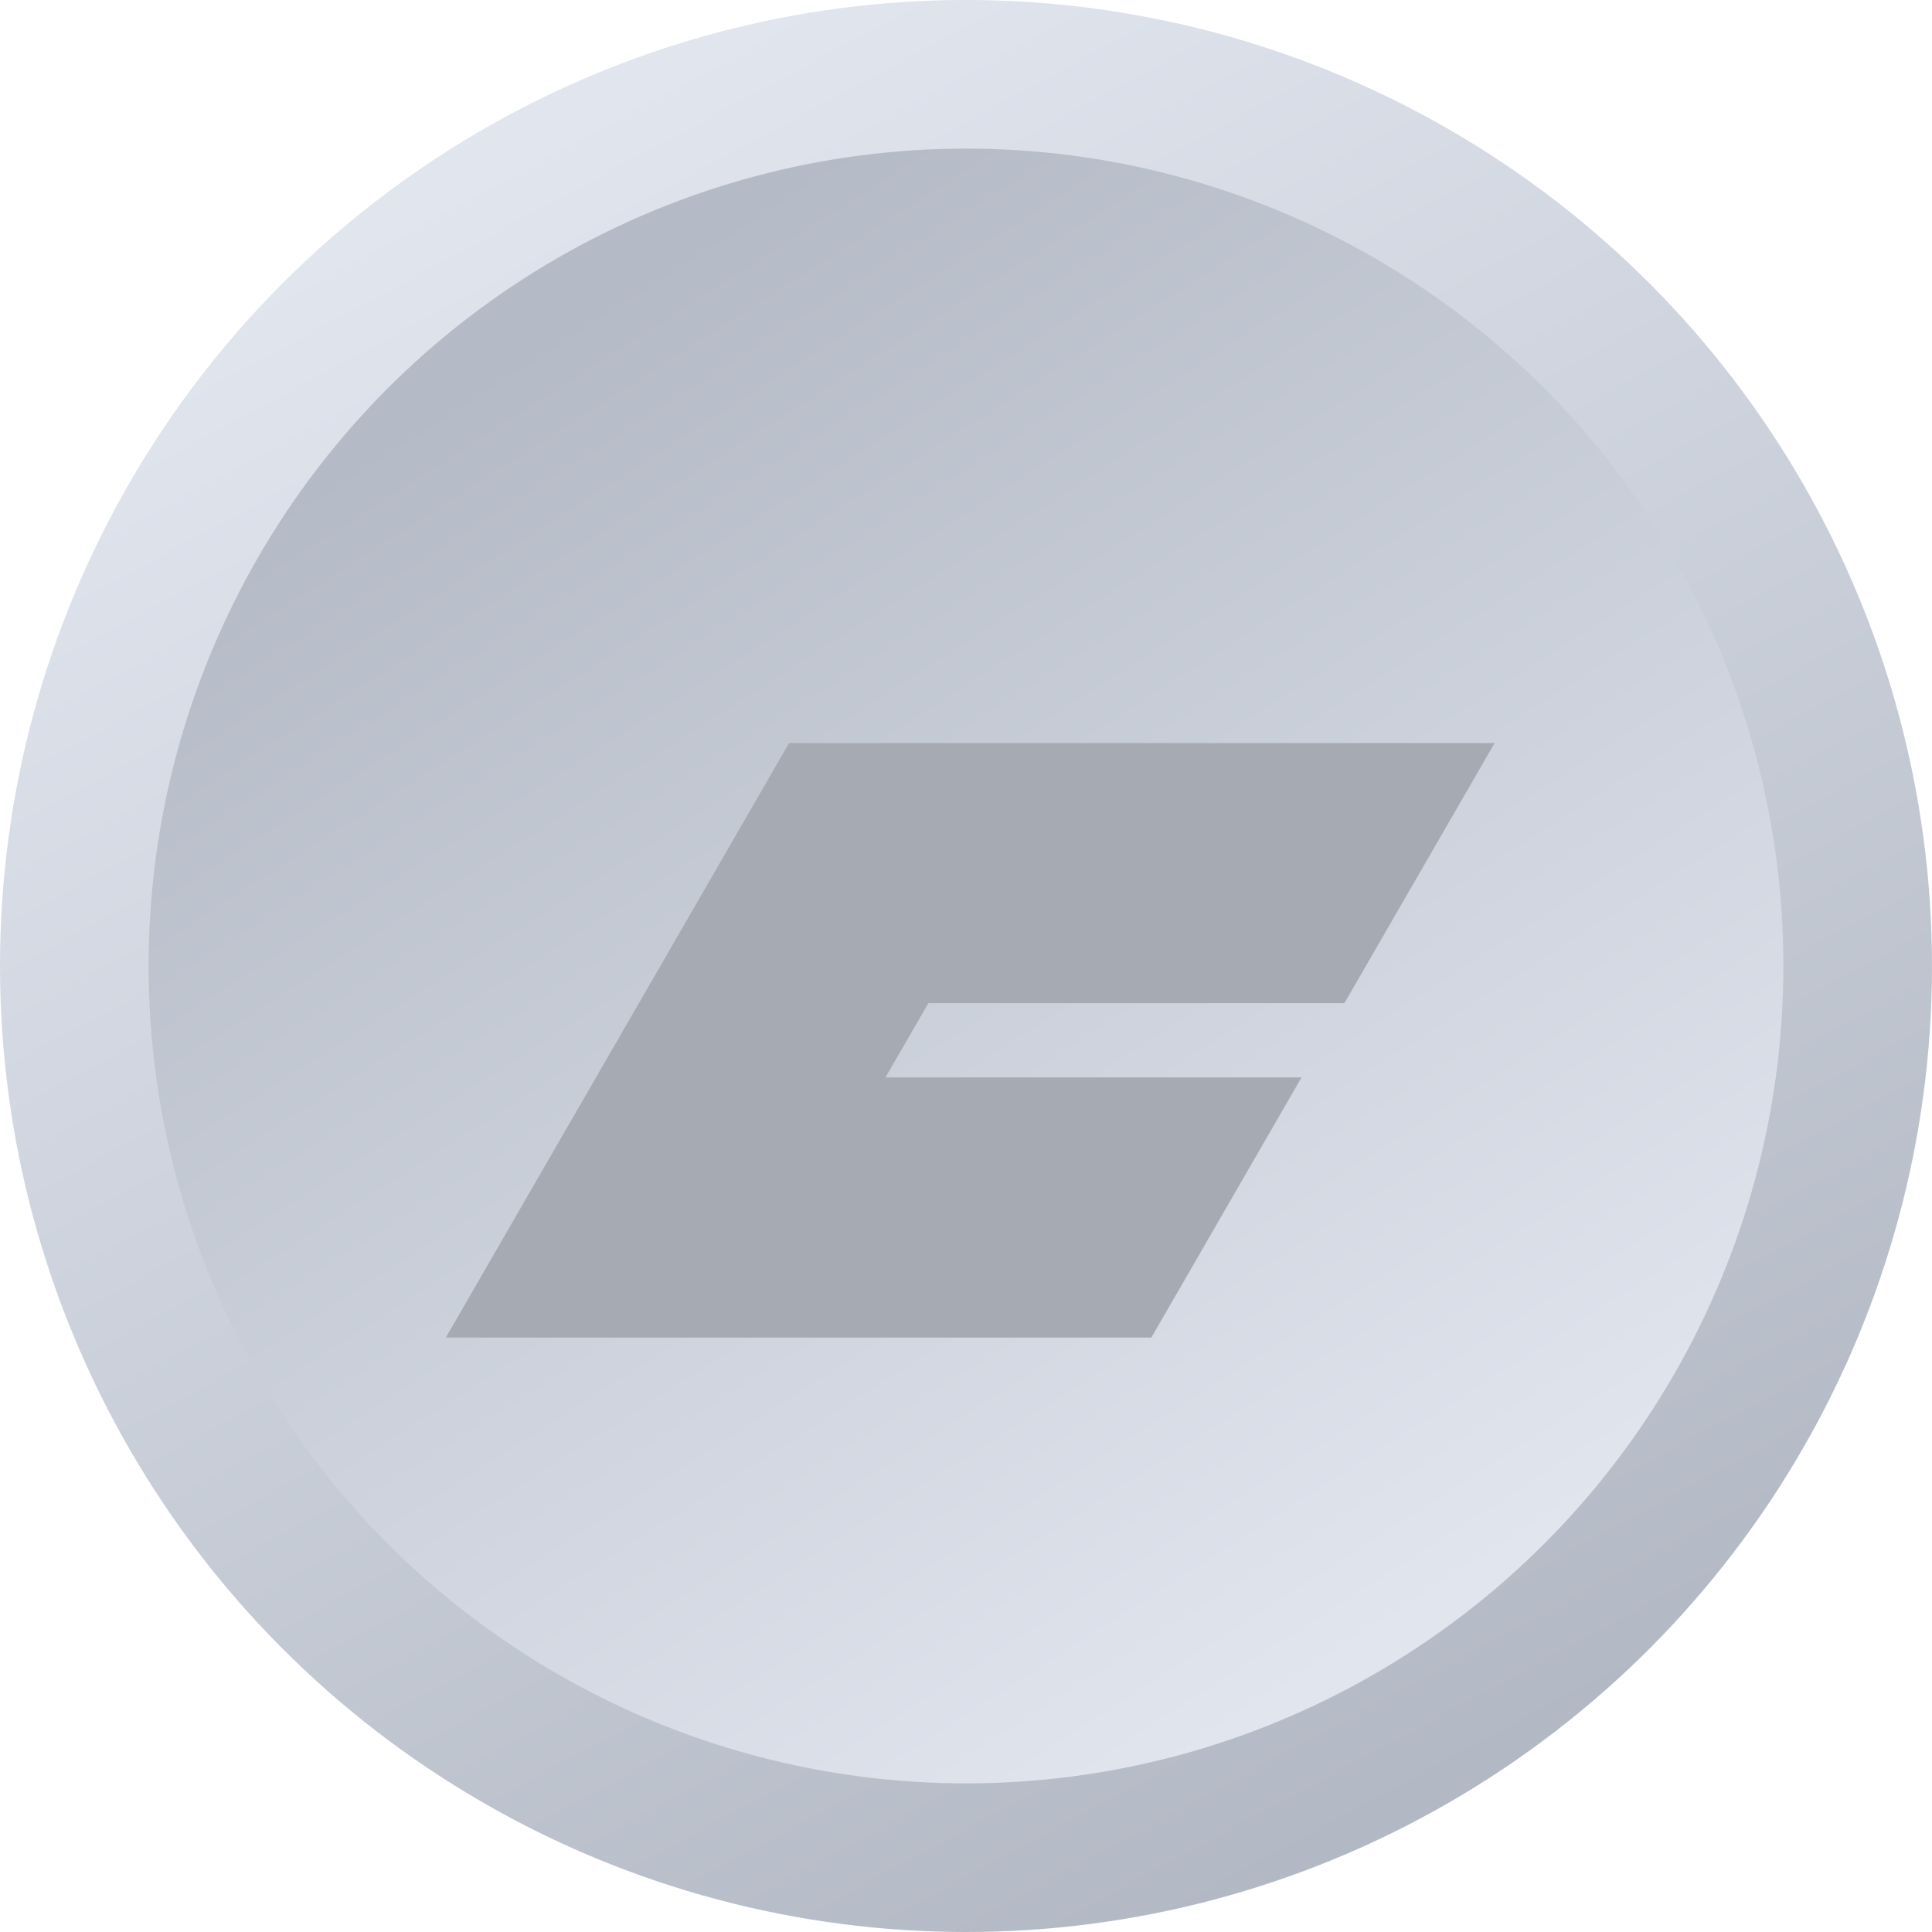 <svg width="52" height="52" viewBox="0 0 52 52" fill="none" xmlns="http://www.w3.org/2000/svg">
<circle cx="26" cy="26" r="26" fill="url(#paint0_linear_203_3788)"/>
<circle cx="26" cy="26" r="22" fill="url(#paint1_linear_203_3788)"/>
<g filter="url(#filter0_d_203_3788)">
<path fill-rule="evenodd" clip-rule="evenodd" d="M40.227 18H21.238L12 34H30.989L35.03 27H23.832L24.987 25H36.185L40.227 18Z" fill="#A5AAB3"/>
</g>
<defs>
<filter id="filter0_d_203_3788" x="12" y="18" width="28.227" height="18" filterUnits="userSpaceOnUse" color-interpolation-filters="sRGB">
<feFlood flood-opacity="0" result="BackgroundImageFix"/>
<feColorMatrix in="SourceAlpha" type="matrix" values="0 0 0 0 0 0 0 0 0 0 0 0 0 0 0 0 0 0 127 0" result="hardAlpha"/>
<feOffset dy="2"/>
<feComposite in2="hardAlpha" operator="out"/>
<feColorMatrix type="matrix" values="0 0 0 0 1 0 0 0 0 1 0 0 0 0 1 0 0 0 0.3 0"/>
<feBlend mode="normal" in2="BackgroundImageFix" result="effect1_dropShadow_203_3788"/>
<feBlend mode="normal" in="SourceGraphic" in2="effect1_dropShadow_203_3788" result="shape"/>
</filter>
<linearGradient id="paint0_linear_203_3788" x1="14" y1="4" x2="38" y2="48.5" gradientUnits="userSpaceOnUse">
<stop stop-color="#E0E5EE"/>
<stop offset="1" stop-color="#B3B9C4"/>
</linearGradient>
<linearGradient id="paint1_linear_203_3788" x1="38.1" y1="43.6" x2="15.55" y2="8.4" gradientUnits="userSpaceOnUse">
<stop stop-color="#E0E5EE"/>
<stop offset="1" stop-color="#B5BBC6"/>
</linearGradient>
</defs>
</svg>
